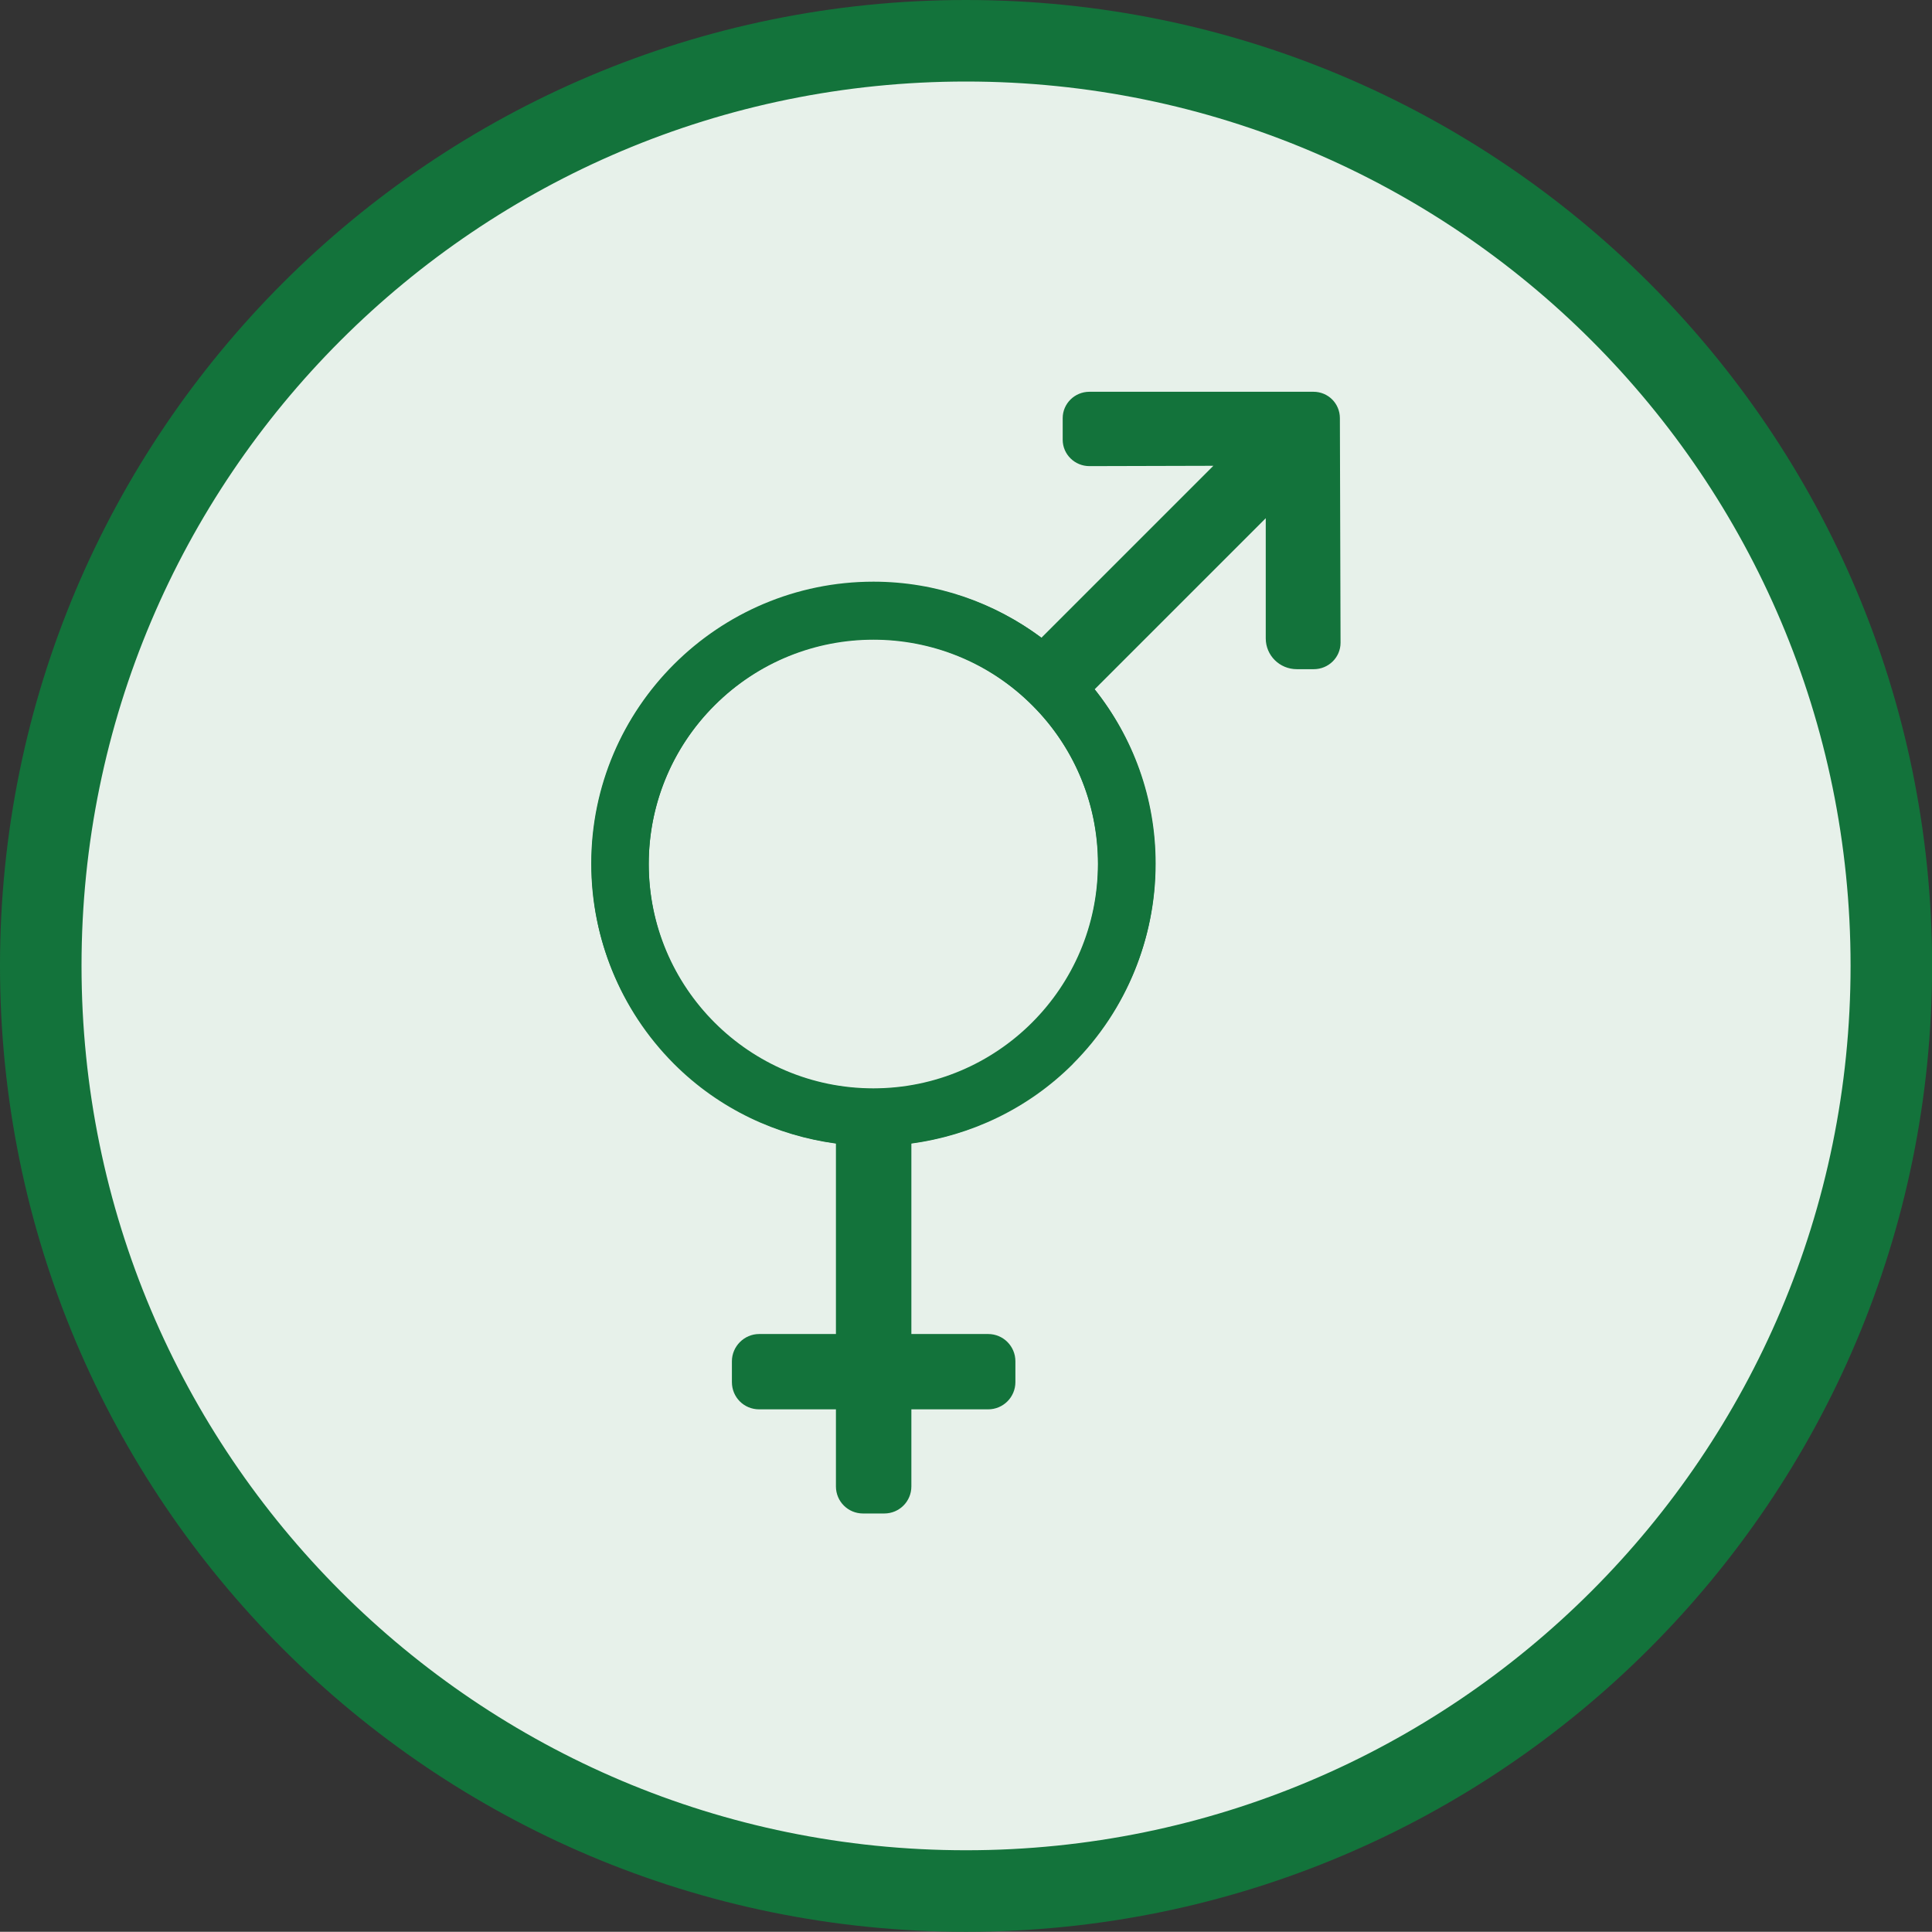<?xml version="1.0" encoding="UTF-8" standalone="no"?>
<!-- Created with Inkscape (http://www.inkscape.org/) -->

<svg
   width="17.773mm"
   height="17.771mm"
   viewBox="0 0 17.773 17.771"
   version="1.1"
   id="svg11090"
   inkscape:version="1.2.1 (9c6d41e410, 2022-07-14)"
   sodipodi:docname="gnd.svg"
   xmlns:inkscape="http://www.inkscape.org/namespaces/inkscape"
   xmlns:sodipodi="http://sodipodi.sourceforge.net/DTD/sodipodi-0.dtd"
   xmlns="http://www.w3.org/2000/svg"
   xmlns:svg="http://www.w3.org/2000/svg">
  <rect x="0" y="0" width="17.773" height="17.771" fill="#333333" stroke="none"/>
  <sodipodi:namedview
     id="namedview11092"
     pagecolor="#ffffff"
     bordercolor="#666666"
     borderopacity="1.0"
     inkscape:showpageshadow="2"
     inkscape:pageopacity="0.0"
     inkscape:pagecheckerboard="0"
     inkscape:deskcolor="#d1d1d1"
     inkscape:document-units="mm"
     showgrid="false"
     inkscape:zoom="5.6159371"
     inkscape:cx="16.203885"
     inkscape:cy="30.449059"
     inkscape:window-width="1920"
     inkscape:window-height="986"
     inkscape:window-x="-11"
     inkscape:window-y="-11"
     inkscape:window-maximized="1"
     inkscape:current-layer="layer1" />
  <defs
     id="defs11087" />
  <g
     inkscape:label="Layer 1"
     inkscape:groupmode="layer"
     id="layer1"
     transform="translate(-111.346,-144.514)">
    <path
       class="st89"
       d="m 111.721,153.398 c 0,4.702 3.81,8.512 8.512,8.512 4.699,0 8.512,-3.81 8.512,-8.512 0,-4.699 -3.81,-8.509 -8.512,-8.509 -4.702,0 -8.512,3.81 -8.512,8.509 z"
       id="path1122"
       style="fill:#e7f1ea;stroke-width:0.265" />
    <path
       class="st90"
       d="m 111.721,153.398 c 0,4.702 3.81,8.512 8.512,8.512 4.699,0 8.512,-3.81 8.512,-8.512 0,-4.699 -3.81,-8.509 -8.512,-8.509 -4.702,0 -8.512,3.81 -8.512,8.509 z"
       id="path1124"
       style="fill:none;stroke:#13733b;stroke-width:0.75;stroke-miterlimit:10" />
    <path
       class="st88"
       d="m 123.672,148.361 c 0,-0.135 -0.108,-0.243 -0.243,-0.243 h -2.061 c -0.135,0 -0.246,0.108 -0.246,0.243 v 0.198 c 0,0.135 0.111,0.243 0.246,0.243 l 1.14,-0.003 -1.582,1.582 c -0.431,-0.323 -0.966,-0.516 -1.545,-0.516 -1.431,0 -2.596,1.162 -2.596,2.593 0,1.431 1.164,2.596 2.596,2.596 1.431,0 2.596,-1.164 2.596,-2.596 0,-0.606 -0.209,-1.162 -0.561,-1.603 l 1.574,-1.574 v 1.106 c 0,0.156 0.127,0.283 0.286,0.283 h 0.156 c 0.135,0 0.246,-0.108 0.246,-0.243 z m -4.292,6.165 c -1.14,0 -2.066,-0.926 -2.066,-2.066 0,-1.14 0.929,-2.066 2.066,-2.066 1.14,0 2.066,0.926 2.066,2.066 0,1.14 -0.926,2.066 -2.066,2.066 z"
       id="path1126"
       style="fill:#13733b;stroke-width:0.265" />
    <path
       class="st88"
       d="m 121.216,154.301 c 1.011,-1.013 1.011,-2.659 0,-3.67 -1.011,-1.013 -2.656,-1.013 -3.67,0 -1.011,1.011 -1.011,2.656 0,3.67 0.418,0.418 0.945,0.659 1.49,0.733 v 1.752 h -0.706 c -0.138,0 -0.251,0.114 -0.251,0.251 v 0.191 c 0,0.14 0.111,0.251 0.251,0.251 h 0.706 v 0.709 c 0,0.138 0.111,0.249 0.249,0.249 h 0.196 c 0.138,0 0.249,-0.111 0.249,-0.249 v -0.709 h 0.706 c 0.138,0 0.251,-0.111 0.251,-0.251 v -0.191 c 0,-0.138 -0.111,-0.251 -0.251,-0.251 h -0.706 v -1.752 c 0.542,-0.074 1.069,-0.315 1.487,-0.733 z m -3.297,-0.373 c -0.807,-0.807 -0.807,-2.119 0,-2.924 0.807,-0.807 2.117,-0.807 2.924,0 0.807,0.804 0.807,2.117 0,2.924 -0.807,0.804 -2.117,0.804 -2.924,0 z"
       id="path1128"
       style="fill:#13733b;stroke-width:0.265" />
  </g>
</svg>
